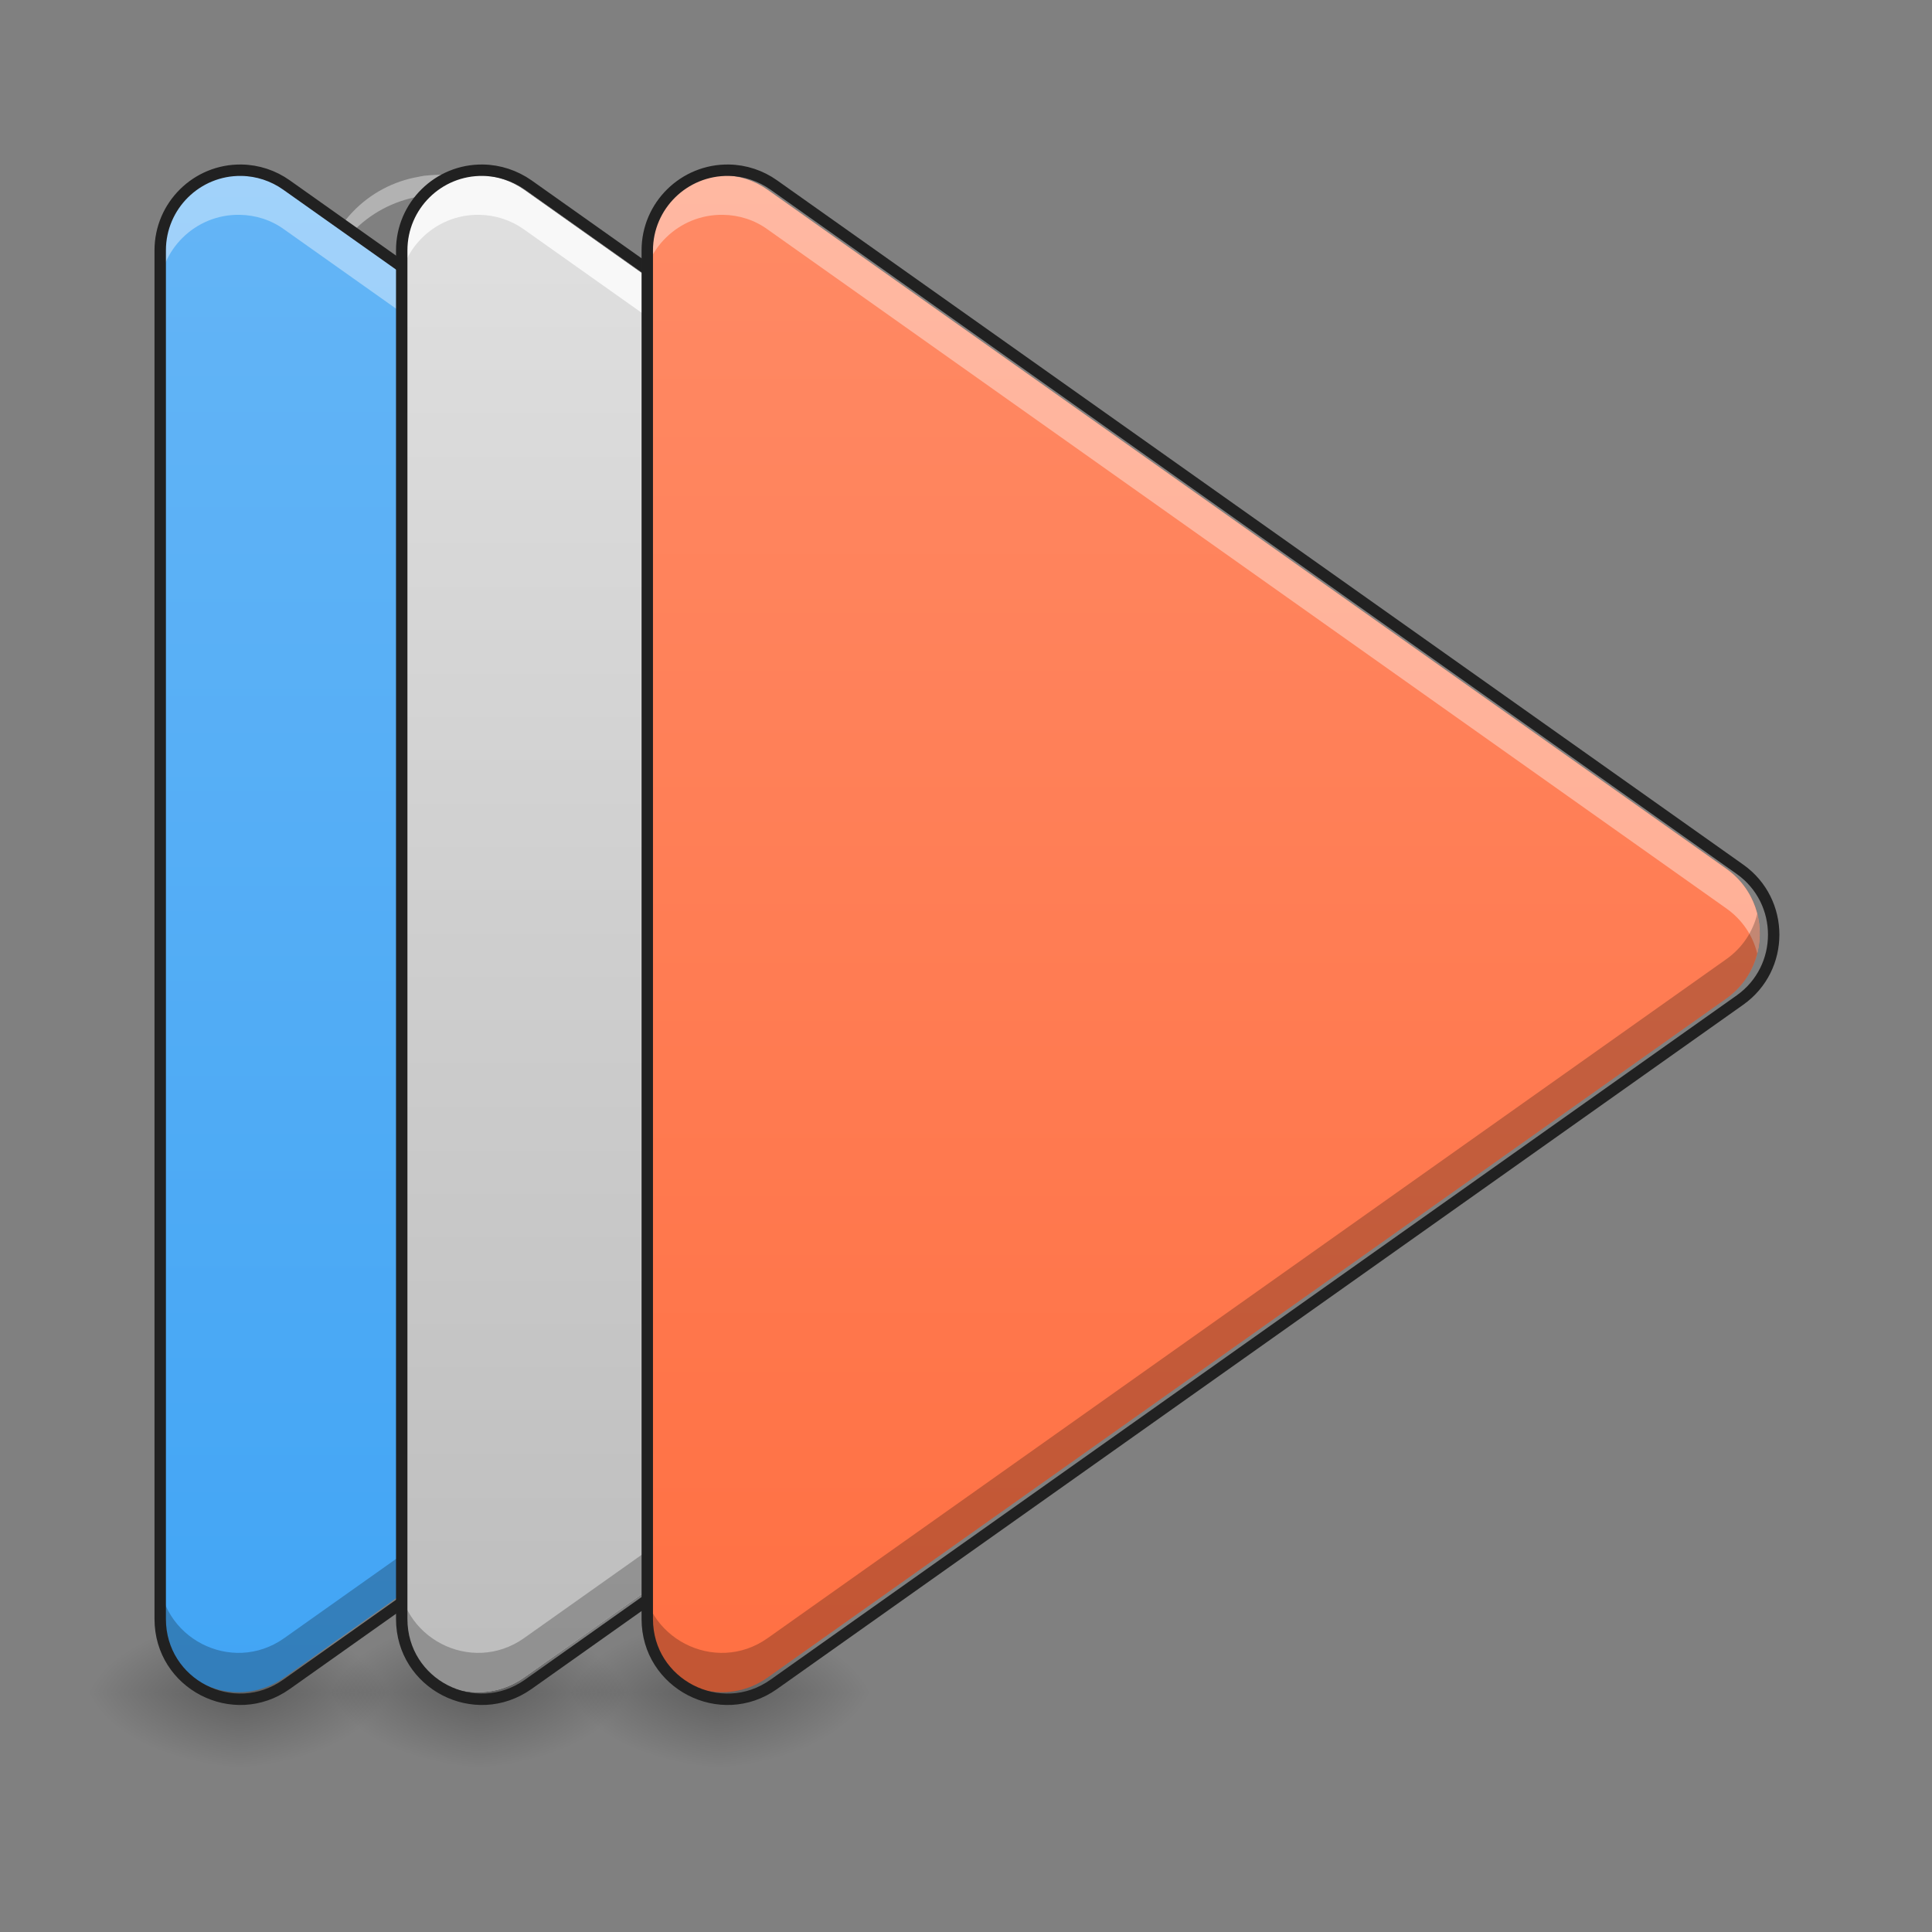 <svg height="32pt" viewBox="0 0 32 32" width="32pt" xmlns="http://www.w3.org/2000/svg" xmlns:xlink="http://www.w3.org/1999/xlink"><rect x="0" y="0" width="32" height="32" fill="#808080" stroke="none"/><linearGradient id="a"><stop offset="0" stop-opacity=".314"/><stop offset=".222" stop-opacity=".275"/><stop offset="1" stop-opacity="0"/></linearGradient><radialGradient id="b" cx="450.909" cy="189.579" gradientTransform="matrix(0 -.078 -.141 -0 30.3 63.595)" gradientUnits="userSpaceOnUse" r="21.167" xlink:href="#a"/><radialGradient id="c" cx="450.909" cy="189.579" gradientTransform="matrix(-0 .078 .141 0 -22.362 -7.527)" gradientUnits="userSpaceOnUse" r="21.167" xlink:href="#a"/><radialGradient id="d" cx="450.909" cy="189.579" gradientTransform="matrix(-0 -.078 .141 -0 -22.362 63.595)" gradientUnits="userSpaceOnUse" r="21.167" xlink:href="#a"/><radialGradient id="e" cx="450.909" cy="189.579" gradientTransform="matrix(0 .078 -.141 0 30.3 -7.527)" gradientUnits="userSpaceOnUse" r="21.167" xlink:href="#a"/><radialGradient id="f" cx="450.909" cy="189.579" gradientTransform="matrix(0 -.078 -.141 -0 34.27 63.595)" gradientUnits="userSpaceOnUse" r="21.167" xlink:href="#a"/><radialGradient id="g" cx="450.909" cy="189.579" gradientTransform="matrix(-0 .078 .141 0 -18.393 -7.527)" gradientUnits="userSpaceOnUse" r="21.167" xlink:href="#a"/><radialGradient id="h" cx="450.909" cy="189.579" gradientTransform="matrix(-0 -.078 .141 -0 -18.393 63.595)" gradientUnits="userSpaceOnUse" r="21.167" xlink:href="#a"/><radialGradient id="i" cx="450.909" cy="189.579" gradientTransform="matrix(0 .078 -.141 0 34.27 -7.527)" gradientUnits="userSpaceOnUse" r="21.167" xlink:href="#a"/><radialGradient id="j" cx="450.909" cy="189.579" gradientTransform="matrix(0 -.078 -.141 -0 38.239 63.595)" gradientUnits="userSpaceOnUse" r="21.167" xlink:href="#a"/><radialGradient id="k" cx="450.909" cy="189.579" gradientTransform="matrix(-0 .078 .141 0 -14.424 -7.527)" gradientUnits="userSpaceOnUse" r="21.167" xlink:href="#a"/><radialGradient id="l" cx="450.909" cy="189.579" gradientTransform="matrix(-0 -.078 .141 -0 -14.424 63.595)" gradientUnits="userSpaceOnUse" r="21.167" xlink:href="#a"/><radialGradient id="m" cx="450.909" cy="189.579" gradientTransform="matrix(0 .078 -.141 0 38.239 -7.527)" gradientUnits="userSpaceOnUse" r="21.167" xlink:href="#a"/><linearGradient id="n" gradientUnits="userSpaceOnUse" x1="5.954" x2="5.954" y1="28.034" y2="2.896"><stop offset="0" stop-color="#42a5f5"/><stop offset="1" stop-color="#64b5f6"/></linearGradient><linearGradient id="o" gradientUnits="userSpaceOnUse" x1="9.261" x2="9.261" y1="28.034" y2="2.896"><stop offset="0" stop-color="#bdbdbd"/><stop offset="1" stop-color="#e0e0e0"/></linearGradient><linearGradient id="p" gradientUnits="userSpaceOnUse" x1="15.877" x2="15.877" y1="28.034" y2="2.896"><stop offset="0" stop-color="#ff7043"/><stop offset="1" stop-color="#ff8a65"/></linearGradient><path d="m3.969 28.035h2.645v-1.324h-2.645zm0 0" fill="url(#b)"/><path d="m3.969 28.035h-2.645v1.32h2.645zm0 0" fill="url(#c)"/><path d="m3.969 28.035h-2.645v-1.324h2.645zm0 0" fill="url(#d)"/><path d="m3.969 28.035h2.645v1.32h-2.645zm0 0" fill="url(#e)"/><path d="m7.938 28.035h2.648v-1.324h-2.648zm0 0" fill="url(#f)"/><path d="m7.938 28.035h-2.645v1.32h2.645zm0 0" fill="url(#g)"/><path d="m7.938 28.035h-2.645v-1.324h2.645zm0 0" fill="url(#h)"/><path d="m7.938 28.035h2.648v1.32h-2.648zm0 0" fill="url(#i)"/><path d="m11.906 28.035h2.648v-1.324h-2.648zm0 0" fill="url(#j)"/><path d="m11.906 28.035h-2.645v1.32h2.645zm0 0" fill="url(#k)"/><path d="m11.906 28.035h-2.645v-1.324h2.645zm0 0" fill="url(#l)"/><path d="m11.906 28.035h2.648v1.32h-2.648zm0 0" fill="url(#m)"/><path d="m7.281 2.895c-.086 0-.172.008-.258.016-.016.004-.027.004-.043.008-.004 0-.012 0-.02.004-.004 0-.012 0-.02.004-.859.145-1.527.84-1.633 1.711-.004.016-.004.027-.008.043-.008.082-.012.168-.008.25v.25c0-.059.004-.113.008-.168.004-.016.004-.027.008-.043.105-.875.773-1.566 1.633-1.715h.02c.008-.004.016-.004.02-.004.016-.004.027-.004.043-.008.086-.012.172-.016.258-.016.098 0 .195.008.293.023.016 0 .031.004.043.008.266.043.516.141.73.281l18.254 10.539c.598.344.949.949.992 1.586 0-.055.004-.109.004-.168.012-.695-.348-1.375-.996-1.75l-18.254-10.539c-.215-.137-.465-.234-.73-.281-.012-.004-.027-.004-.043-.008-.098-.016-.195-.023-.293-.023zm-1.988 23.184v.07zm0 0" fill="#fff" fill-opacity=".392"/><path d="m3.969 2.902c-.734-.012-1.336.582-1.336 1.316v22.492c0 1.07 1.203 1.691 2.074 1.074l15.879-11.246c.738-.523.738-1.625 0-2.148l-15.879-11.246c-.215-.152-.473-.238-.738-.242zm0 0" fill="url(#n)"/><path d="m3.934 2.902c-.719.008-1.301.594-1.301 1.316v.656c0-.734.602-1.328 1.336-1.316.266.004.523.086.738.242l15.879 11.246c.27.191.441.457.516.746.125-.504-.047-1.07-.516-1.402l-15.879-11.246c-.215-.152-.473-.238-.738-.242-.012 0-.023 0-.035 0zm0 0" fill="#fff" fill-opacity=".392"/><path d="m21.102 15.137c-.074.289-.246.559-.516.75l-15.879 11.246c-.871.617-2.074-.008-2.074-1.074v.652c0 1.07 1.203 1.691 2.074 1.074l15.879-11.246c.469-.332.641-.898.516-1.402zm0 0" fill-opacity=".235"/><path d="m63.494-168.567c-11.749-.187-21.373 9.312-21.373 21.06v359.841c0 17.123 19.248 27.06 33.184 17.186l254.038-179.92c11.811-8.374 11.811-25.998 0-34.372l-254.038-179.92c-3.437-2.437-7.562-3.812-11.811-3.875zm0 0" fill="none" stroke="#212121" stroke-linecap="round" stroke-linejoin="round" stroke-width="3" transform="matrix(.063 0 0 .063 0 13.439)"/><path d="m7.938 2.902c-.734-.012-1.336.582-1.336 1.316v22.492c0 1.07 1.203 1.691 2.078 1.074l15.875-11.246c.742-.523.742-1.625 0-2.148l-15.875-11.246c-.219-.152-.477-.238-.742-.242zm0 0" fill="#bdbdbd"/><path d="m7.938 2.902c-.734-.012-1.336.582-1.336 1.316v22.492c0 1.07 1.203 1.691 2.078 1.074l15.875-11.246c.742-.523.742-1.625 0-2.148l-15.875-11.246c-.219-.152-.477-.238-.742-.242zm0 0" fill="url(#o)"/><path d="m7.902 2.902c-.719.008-1.301.594-1.301 1.316v.656c0-.734.602-1.328 1.336-1.316.266.004.523.086.742.242l15.875 11.246c.27.191.441.457.516.746.125-.504-.043-1.07-.516-1.402l-15.875-11.246c-.219-.152-.477-.238-.742-.242-.012 0-.023 0-.035 0zm0 0" fill="#fff" fill-opacity=".784"/><path d="m25.07 15.137c-.074.289-.246.559-.516.75l-15.875 11.246c-.875.617-2.078-.008-2.078-1.074v.652c0 1.07 1.203 1.691 2.078 1.074l15.875-11.246c.469-.332.641-.898.516-1.402zm0 0" fill-opacity=".235"/><path d="m126.988-168.567c-11.749-.187-21.373 9.312-21.373 21.06v359.841c0 17.123 19.248 27.06 33.247 17.186l253.976-179.92c11.874-8.374 11.874-25.998 0-34.372l-253.976-179.92c-3.5-2.437-7.624-3.812-11.874-3.875zm0 0" fill="none" stroke="#212121" stroke-linecap="round" stroke-linejoin="round" stroke-width="3" transform="matrix(.063 0 0 .063 0 13.439)"/><path d="m11.977 2.902c-.734-.012-1.34.582-1.34 1.316v22.492c0 1.07 1.207 1.691 2.078 1.074l15.879-11.246c.738-.523.738-1.625 0-2.148l-15.879-11.246c-.215-.152-.473-.238-.738-.242zm0 0" fill="url(#p)"/><path d="m11.941 2.902c-.719.008-1.305.594-1.305 1.316v.656c0-.734.605-1.328 1.34-1.316.266.004.523.086.738.242l15.879 11.246c.27.191.441.457.512.746.129-.504-.043-1.07-.512-1.402l-15.879-11.246c-.215-.152-.473-.238-.738-.242-.012 0-.023 0-.035 0zm0 0" fill="#fff" fill-opacity=".392"/><path d="m29.105 15.137c-.07.289-.242.559-.512.75l-15.879 11.246c-.871.617-2.078-.008-2.078-1.074v.652c0 1.07 1.207 1.691 2.078 1.074l15.879-11.246c.469-.332.641-.898.512-1.402zm0 0" fill-opacity=".235"/><path d="m191.607-168.567c-11.749-.187-21.435 9.312-21.435 21.06v359.841c0 17.123 19.311 27.06 33.247 17.186l254.038-179.92c11.811-8.374 11.811-25.998 0-34.372l-254.038-179.92c-3.437-2.437-7.562-3.812-11.811-3.875zm0 0" fill="none" stroke="#212121" stroke-linecap="round" stroke-linejoin="round" stroke-width="3" transform="matrix(.063 0 0 .063 0 13.439)"/></svg>